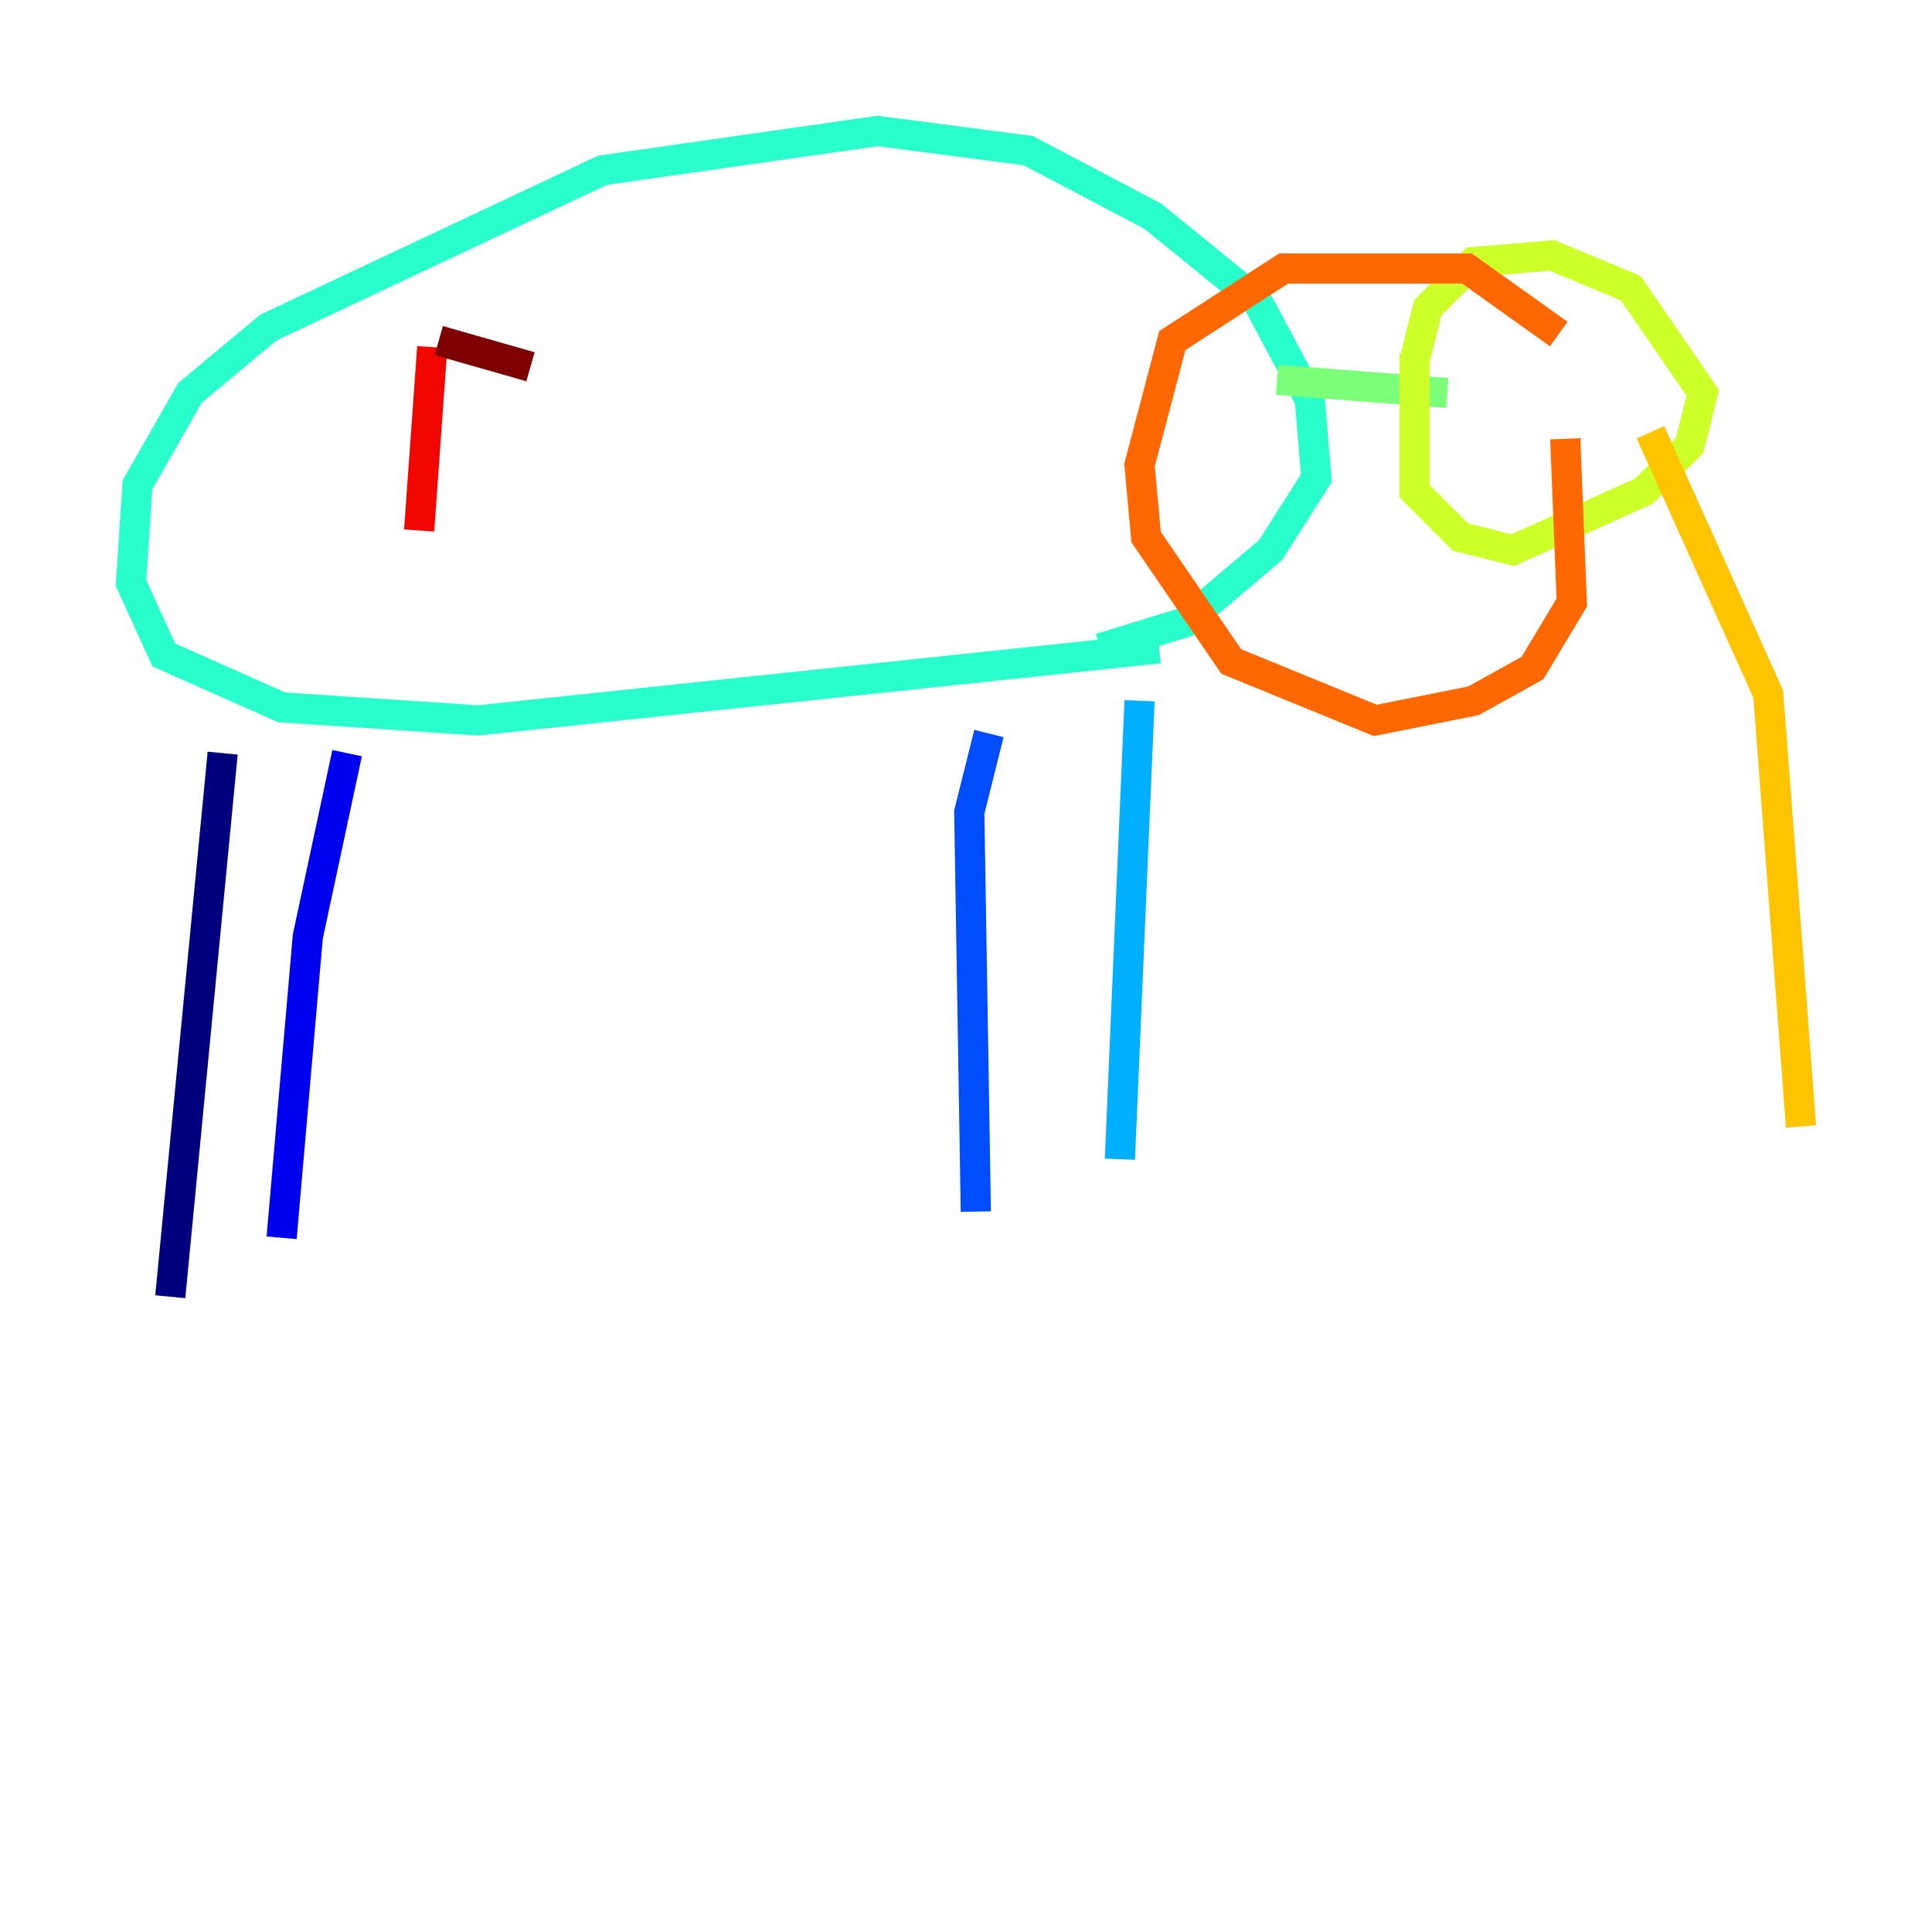 <?xml version="1.0" encoding="utf-8" ?>
<svg baseProfile="tiny" height="128" version="1.2" viewBox="0,0,128,128" width="128" xmlns="http://www.w3.org/2000/svg" xmlns:ev="http://www.w3.org/2001/xml-events" xmlns:xlink="http://www.w3.org/1999/xlink"><defs /><polyline fill="none" points="14.752,49.898 11.281,85.912" stroke="#00007f" stroke-width="2" /><polyline fill="none" points="22.997,49.898 20.393,62.047 18.658,82.007" stroke="#0000f1" stroke-width="2" /><polyline fill="none" points="65.519,48.597 64.217,53.803 64.651,80.271" stroke="#004cff" stroke-width="2" /><polyline fill="none" points="75.498,46.427 74.197,76.8" stroke="#00b0ff" stroke-width="2" /><polyline fill="none" points="76.8,42.956 31.675,47.729 18.658,46.861 10.848,43.39 8.678,38.617 9.112,32.108 12.583,26.034 17.79,21.695 39.919,11.281 58.142,8.678 68.122,9.98 76.366,14.319 83.308,19.959 86.78,26.468 87.214,31.675 84.176,36.447 78.536,41.22 72.895,42.956" stroke="#29ffcd" stroke-width="2" /><polyline fill="none" points="84.61,25.166 95.891,26.034" stroke="#7cff79" stroke-width="2" /><polyline fill="none" points="93.722,23.43 93.722,32.542 96.759,35.58 100.231,36.447 108.909,32.542 111.946,29.505 112.814,26.034 108.041,19.091 102.834,16.922 97.627,17.356 94.59,20.393 93.722,23.864" stroke="#cdff29" stroke-width="2" /><polyline fill="none" points="109.342,28.637 117.153,45.993 119.322,74.63" stroke="#ffc400" stroke-width="2" /><polyline fill="none" points="103.268,22.129 97.193,17.79 85.044,17.79 77.668,22.563 75.498,30.807 75.932,35.58 81.573,43.824 91.119,47.729 97.627,46.427 101.532,44.258 104.136,39.919 103.702,29.071" stroke="#ff6700" stroke-width="2" /><polyline fill="none" points="28.637,22.997 27.77,35.146" stroke="#f10700" stroke-width="2" /><polyline fill="none" points="29.071,22.563 35.146,24.298" stroke="#7f0000" stroke-width="2" /></svg>